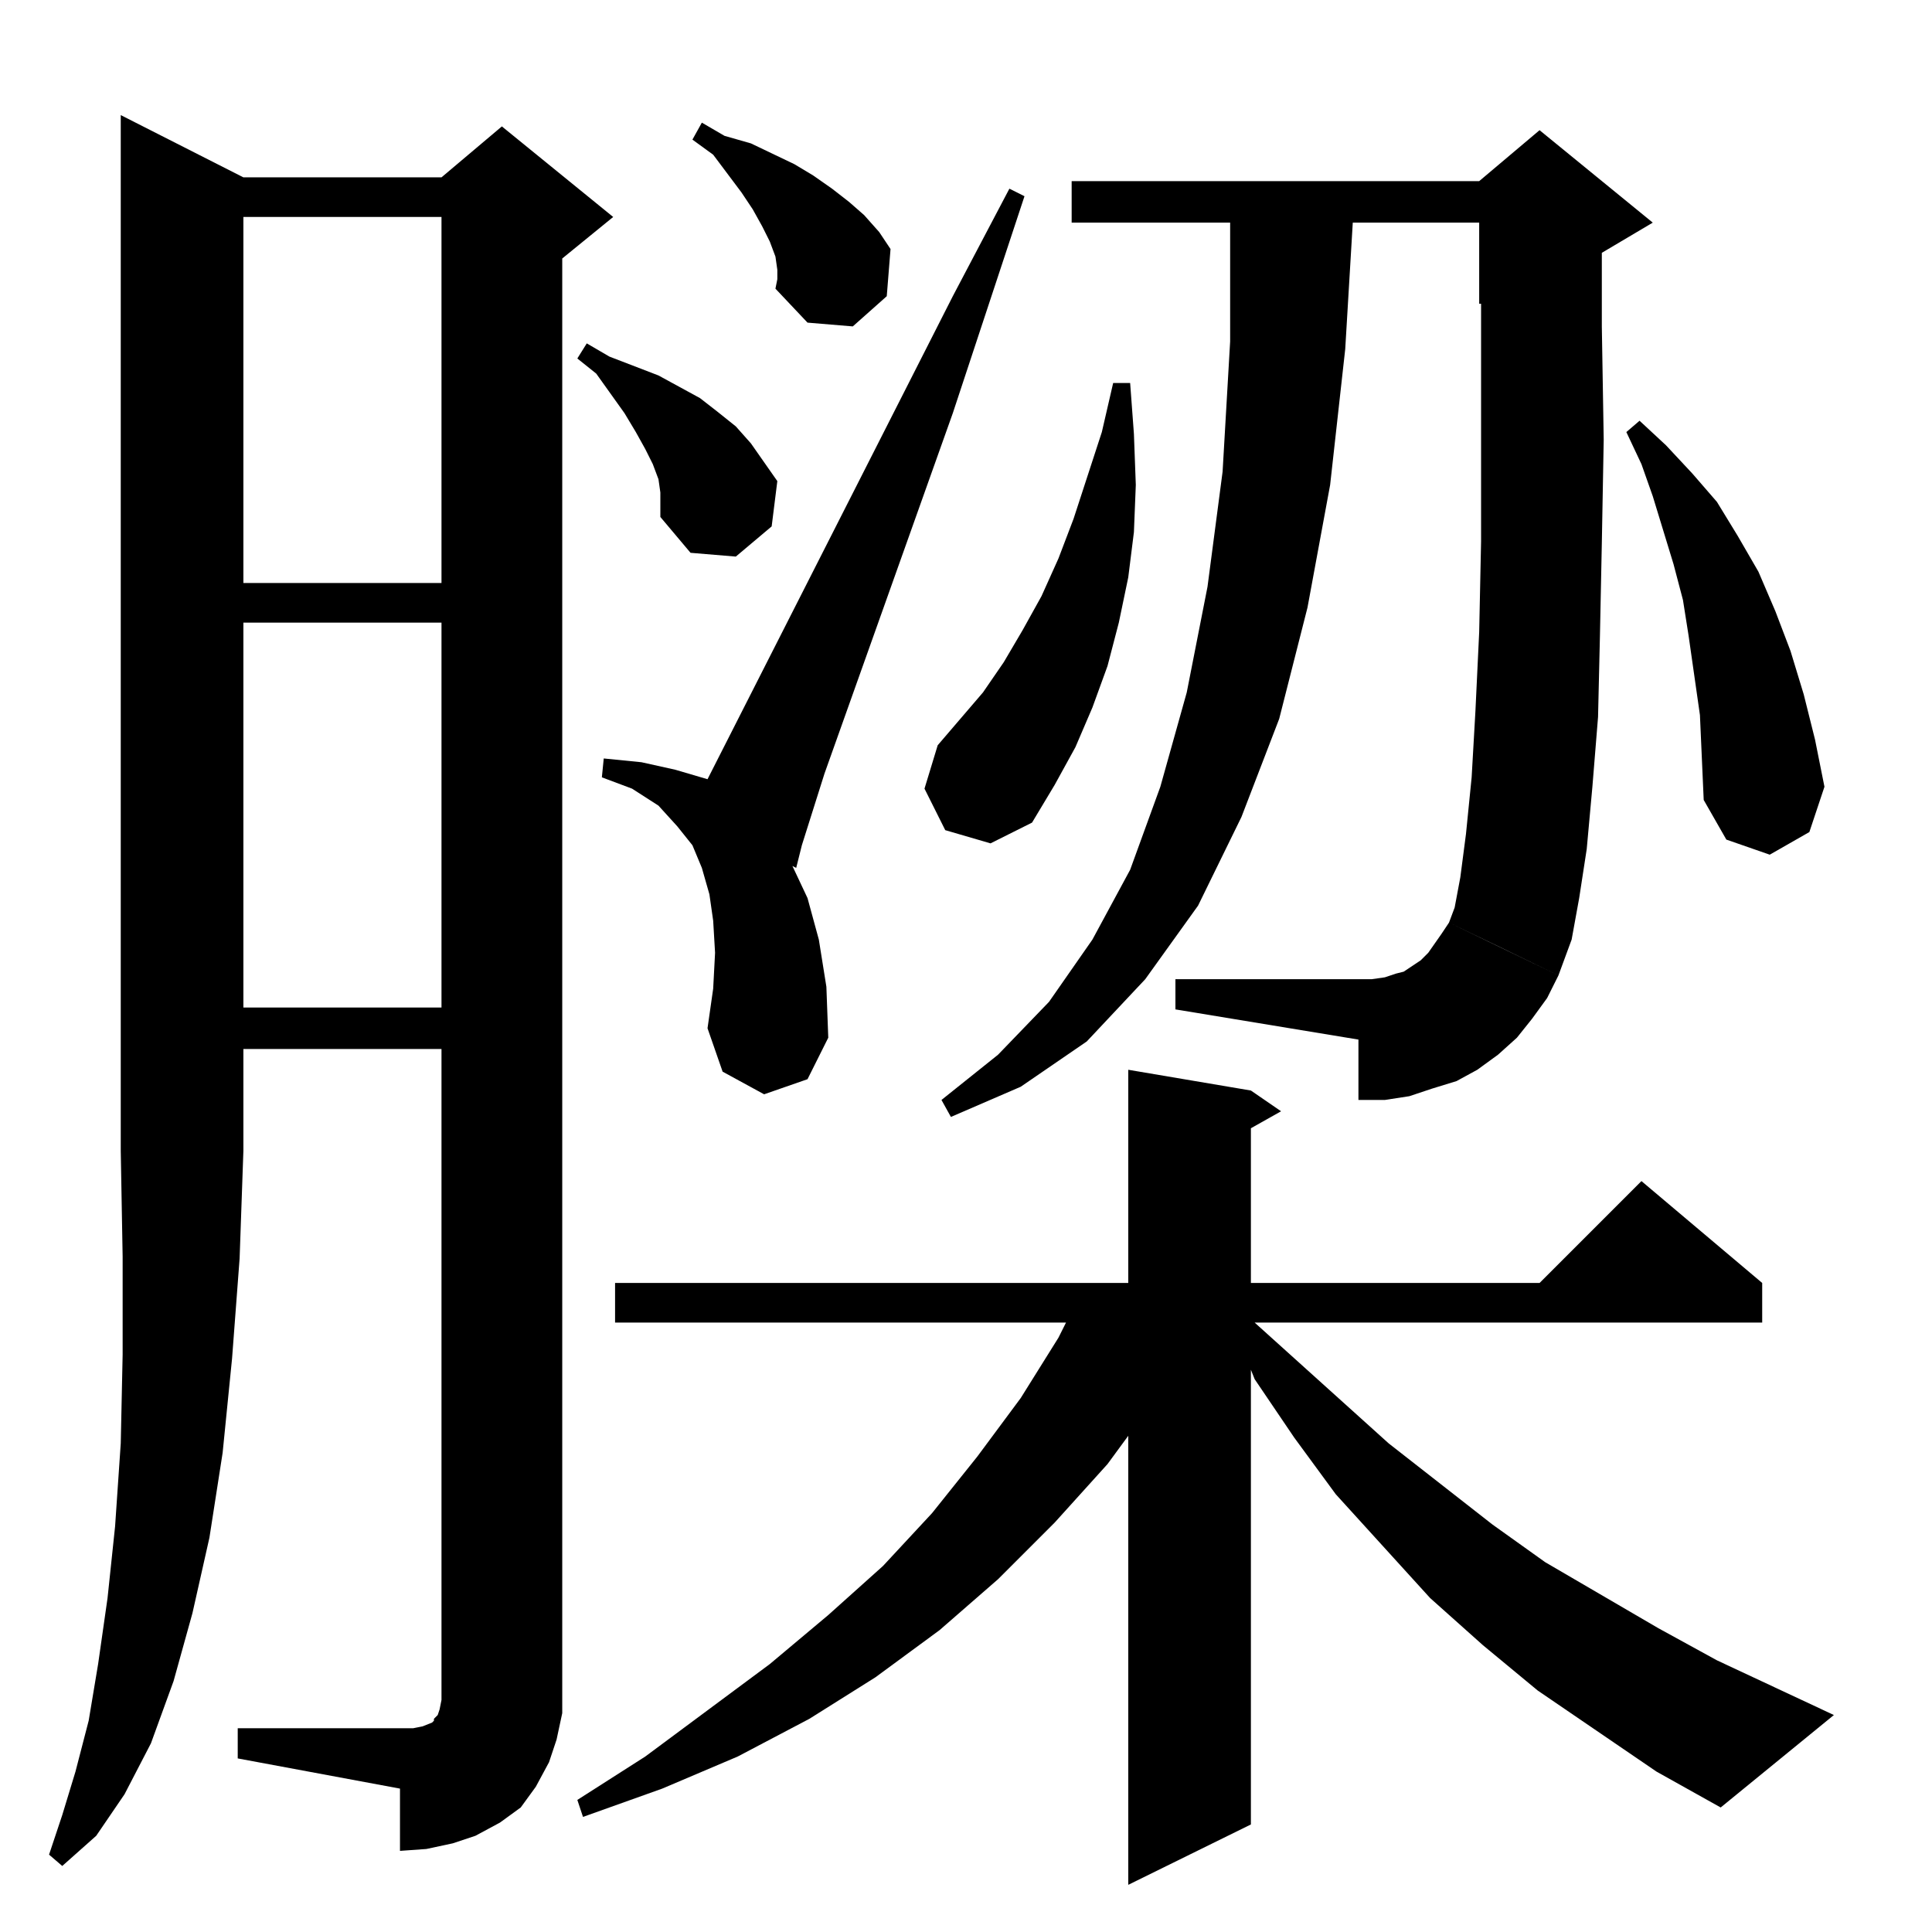<?xml version="1.0" standalone="no"?>
<!DOCTYPE svg PUBLIC "-//W3C//DTD SVG 1.1//EN" "http://www.w3.org/Graphics/SVG/1.1/DTD/svg11.dtd" >
<svg xmlns="http://www.w3.org/2000/svg" xmlns:xlink="http://www.w3.org/1999/xlink" version="1.1" viewBox="0 -144 1024 1024">
  <g transform="matrix(1 0 0 -1 0 880)">
   <path fill="currentColor"
d="M878 85l-63 43l-29 24l-28 25l-50 55l-22 30l-21 31l-2 5v-241l-65 -32v238l-11 -15l-28 -31l-30 -30l-31 -27l-34 -25l-35 -22l-38 -20l-40 -17l-42 -15l-3 9l36 23l66 49l31 26l29 26l26 28l24 30l23 31l20 32l4 8h-239v21h272v113l65 -11l16 -11l-16 -9v-82h153l54 54
l64 -54v-21h-269l71 -64l55 -43l28 -20l60 -35l31 -17l62 -29l-60 -49zM129 414l-2 -57l-4 -53l-5 -50l-7 -45l-9 -40l-10 -36l-12 -33l-14 -27l-15 -22l-18 -16l-7 6l7 21l7 23l7 27l5 30l5 35l4 38l3 44l1 47v52l-1 56h65zM234 468h-105v-54h-65v549l65 -33h105l32 27
l59 -48l-27 -22v-758v-13l-3 -14l-4 -12l-7 -13l-8 -11l-11 -8l-13 -7l-12 -4l-14 -3l-14 -1v33l-86 16v16h86h7l5 1l5 2l1 1v1l2 2l1 3l1 5v345zM826 507l-33 16l-25 12l3 8l3 16l3 23l3 30l2 35l2 42l1 48v54v60v12h-1v43h-67l-4 -67l-8 -72l-12 -65l-15 -59l-20 -52
l-23 -47l-28 -39l-31 -33l-35 -24l-37 -16l-5 9l30 24l27 28l23 33l20 37l16 44l14 50l11 56l8 61l4 69v63h-84v22h216l32 27l60 -49l-27 -16v-39l1 -60l-1 -55l-1 -49l-1 -43l-3 -37l-3 -33l-4 -26l-4 -22zM727 505l7 1l6 2l4 1l9 6l4 4l7 10l4 6l58 -28l-6 -12l-8 -11
l-8 -10l-10 -9l-11 -8l-11 -6l-13 -4l-12 -4l-13 -2h-14v32l-97 16v16h104zM428 452l-23 -8l-22 12l-8 23l3 21l1 19l-1 17l-2 14l-4 14l-5 12l-8 10l-10 11l-14 9l-16 6l1 10l20 -2l18 -4l17 -5l130 256l30 57l8 -4l-38 -115l-68 -191l-12 -38l-3 -12l-2 1l8 -17l6 -22
l4 -25l1 -27zM234 694h-105v-204h105v204zM903 600l-2 45l-6 42l-3 19l-5 19l-11 36l-6 17l-8 17l7 6l14 -13l14 -15l13 -15l11 -18l11 -19l9 -21l8 -21l7 -23l6 -24l5 -25l-8 -24l-21 -12l-23 8zM497 629l50 -41l-22 -11l-24 7l-11 22zM497 629l50 -41l12 20l11 20l9 21
l8 22l6 23l5 24l3 24l1 25l-1 27l-2 27h-9l-6 -26l-15 -46l-8 -21l-9 -20l-10 -18l-10 -17l-11 -16l-12 -14zM234 909h-105v-194h105v194zM350 756v7l-1 7l-3 8l-4 8l-5 9l-6 10l-15 21l-10 8l5 8l12 -7l13 -5l13 -5l11 -6l11 -6l9 -7l10 -8l8 -9l7 -10l7 -10l-3 -24
l-19 -16l-24 2l-16 19v6zM412 876v5l-1 7l-3 8l-4 8l-5 9l-6 9l-15 20l-11 8l5 9l12 -7l14 -4l23 -11l10 -6l10 -7l9 -7l8 -7l8 -9l6 -9l-2 -25l-18 -16l-24 2l-17 18z" />
  </g>

</svg>
